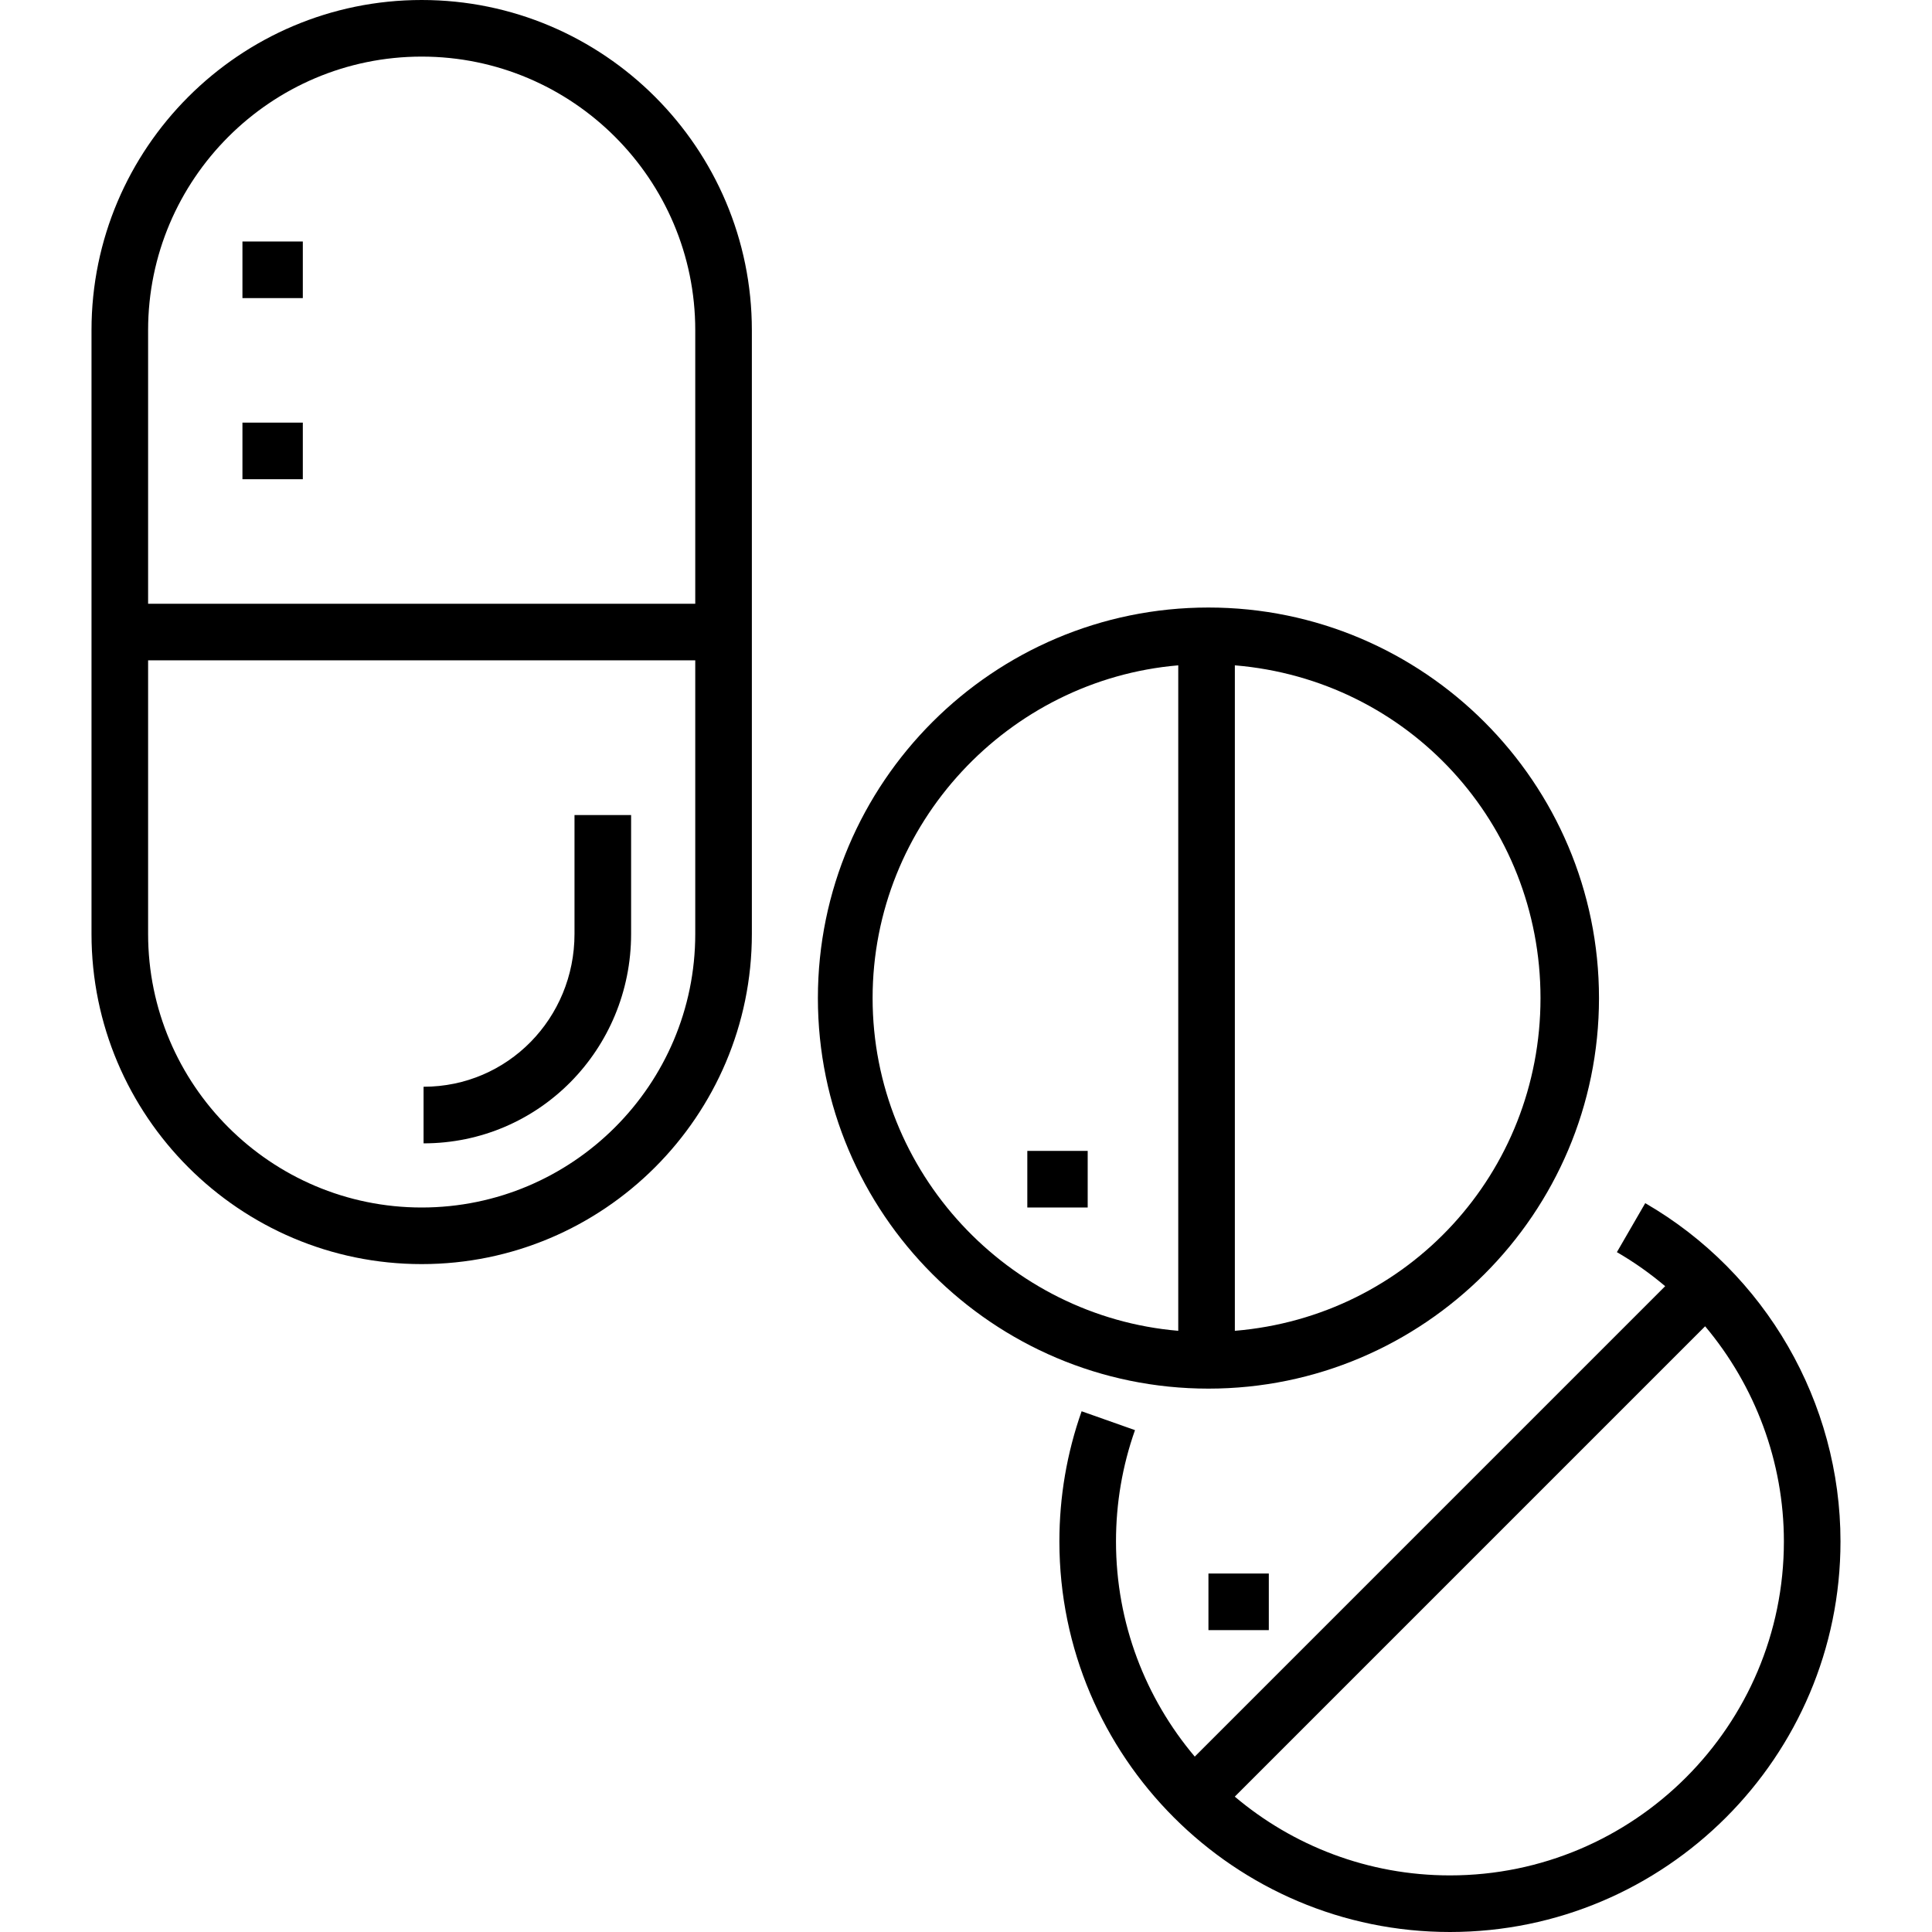 <?xml version="1.0" encoding="iso-8859-1"?>
<!-- Generator: Adobe Illustrator 19.0.0, SVG Export Plug-In . SVG Version: 6.00 Build 0)  -->
<svg version="1.1" id="Capa_1" xmlns="http://www.w3.org/2000/svg" xmlns:xlink="http://www.w3.org/1999/xlink" x="0px" y="0px"
	 viewBox="0 0 512 512" style="enable-background:new 0 0 512 512;" xml:space="preserve">
<g>
	<g>
		<path d="M436.004,318.85l-7.51,12.984c4.567,2.642,8.837,5.672,12.794,9.02L316.625,465.519
			c-13.016-15.413-20.875-35.314-20.875-57.019c0-10.125,1.693-20.051,5.034-29.5l-14.142-5c-3.909,11.059-5.892,22.667-5.892,34.5
			c0,57.07,46.43,103.5,103.5,103.5s103.5-46.43,103.5-103.5C487.75,371.665,467.922,337.313,436.004,318.85z M384.25,497
			c-21.705,0-41.606-7.859-57.018-20.874L451.876,351.48c13.245,15.754,20.874,35.907,20.874,57.02
			C472.75,457.299,433.049,497,384.25,497z"/>
	</g>
</g>
<g>
	<g>
		<path d="M320.25,161c-57.07,0-103.5,46.43-103.5,103.5S263.18,368,320.25,368s103.5-46.43,103.5-103.5S377.32,161,320.25,161z
			 M312.25,352.679c-45-3.82-81-41.906-81-88.179s36-84.359,81-88.179V352.679z M327.25,352.679V176.321
			c46,3.82,81,41.906,81,88.179S373.25,348.859,327.25,352.679z"/>
	</g>
</g>
<g>
	<g>
		<rect x="272.25" y="305" width="16" height="15"/>
	</g>
</g>
<g>
	<g>
		<rect x="320.25" y="417" width="16" height="15"/>
	</g>
</g>
<g>
	<g>
		<path d="M111.75,0c-48.248,0-87.5,39.252-87.5,87.5v160c0,48.248,39.252,87.5,87.5,87.5s87.5-39.252,87.5-87.5v-160
			C199.25,39.252,159.998,0,111.75,0z M184.25,247.5c0,39.977-32.523,72.5-72.5,72.5s-72.5-32.523-72.5-72.5V175h145V247.5z
			 M184.25,160h-145V87.5c0-39.977,32.523-72.5,72.5-72.5s72.5,32.523,72.5,72.5V160z"/>
	</g>
</g>
<g>
	<g>
		<rect x="64.25" y="64" width="16" height="15"/>
	</g>
</g>
<g>
	<g>
		<rect x="64.25" y="112" width="16" height="15"/>
	</g>
</g>
<g>
	<g>
		<path d="M152.25,216v31.5c0,22.332-17.668,40.5-40,40.5v15c30.602,0,55-24.897,55-55.5V216H152.25z"/>
	</g>
</g>
<g>
</g>
<g>
</g>
<g>
</g>
<g>
</g>
<g>
</g>
<g>
</g>
<g>
</g>
<g>
</g>
<g>
</g>
<g>
</g>
<g>
</g>
<g>
</g>
<g>
</g>
<g>
</g>
<g>
</g>
</svg>

